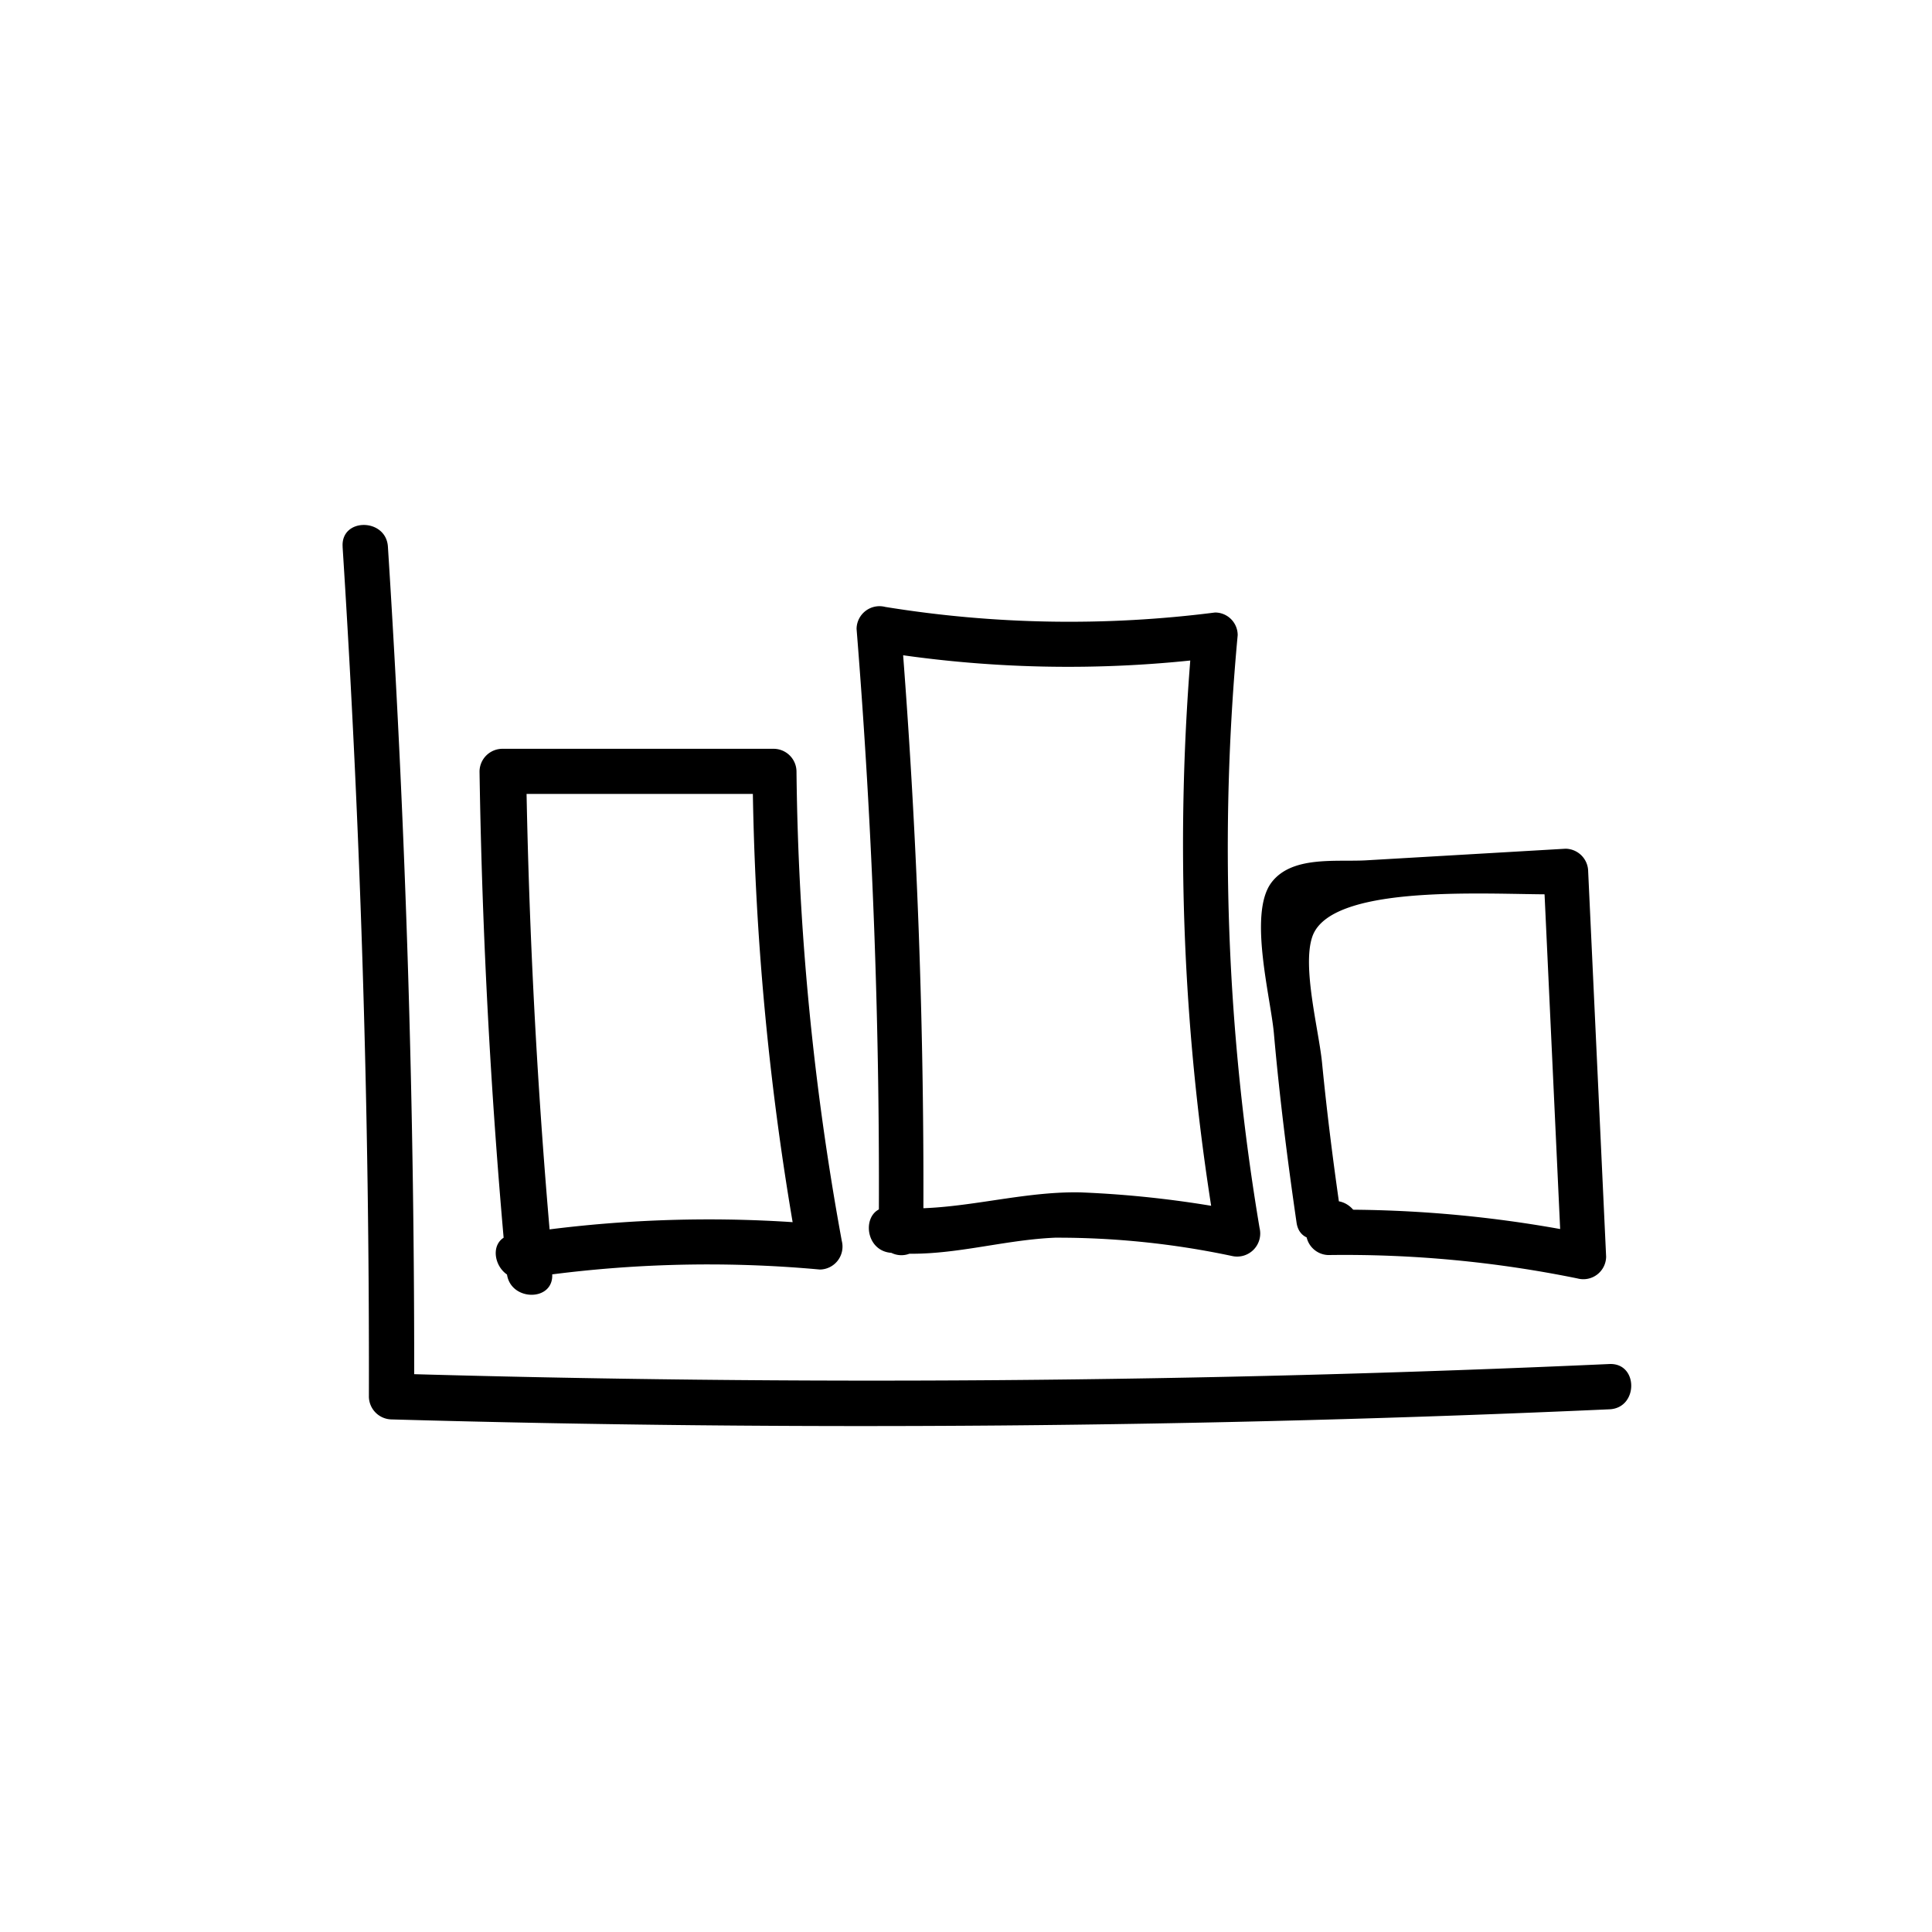 <svg id="Ebene_1" data-name="Ebene 1" xmlns="http://www.w3.org/2000/svg" viewBox="0 0 128 128"><title>Icon</title><path d="M22.7,36.26q1.8,28.11,1.74,56.28a1.53,1.53,0,0,0,1.5,1.5q40.35,1.14,80.69-.67c1.92-.08,1.93-3.08,0-3Q66.29,92.19,25.94,91l1.5,1.5q.06-28.17-1.74-56.28c-.12-1.91-3.12-1.93-3,0Z"/><path d="M36.67,84.34Q35.13,67.75,34.86,51.1l-1.5,1.5h18l-1.5-1.5A188.43,188.43,0,0,0,52.87,83l1.45-1.89a84.36,84.36,0,0,0-20.39.69c-1.9.29-1.1,3.18.8,2.89a81.29,81.29,0,0,1,19.59-.58,1.52,1.52,0,0,0,1.45-1.9,182.27,182.27,0,0,1-3-31.1,1.52,1.52,0,0,0-1.5-1.5h-18a1.52,1.52,0,0,0-1.5,1.5q.26,16.67,1.81,33.24c.18,1.9,3.18,1.92,3,0Z"/><path d="M61.17,81.68q.13-20-1.47-40L57.8,43.1a78.52,78.52,0,0,0,22.65.48L79,42.08a154.86,154.86,0,0,0,1.61,40.05l1.84-1.84A69.8,69.8,0,0,0,71.63,79C67.38,78.9,63.2,80.38,59,80c-1.92-.19-1.91,2.81,0,3,3.72.35,7.19-.84,10.9-1a55.63,55.63,0,0,1,11.71,1.21,1.53,1.53,0,0,0,1.84-1.85A151.77,151.77,0,0,1,82,42.08a1.5,1.5,0,0,0-1.5-1.5,76.19,76.19,0,0,1-21.85-.37,1.52,1.52,0,0,0-1.9,1.45q1.61,20,1.47,40a1.5,1.5,0,0,0,3,0Z"/><path d="M88.79,80.19c-.47-3.25-.88-6.5-1.2-9.77-.21-2.15-1.33-6.34-.65-8.35,1.29-3.84,13.41-2.65,16.82-2.84l-1.5-1.5,1.19,25.53,1.9-1.45A81.14,81.14,0,0,0,88,80.15l1.06,2.56.55-.56c1.35-1.38-.77-3.51-2.12-2.13l-.55.57A1.52,1.52,0,0,0,88,83.15a77,77,0,0,1,16.51,1.55,1.51,1.51,0,0,0,1.9-1.44l-1.19-25.53a1.52,1.52,0,0,0-1.5-1.5L90.49,57c-2,.11-4.91-.32-6.26,1.48-1.56,2.09,0,7.75.18,10.11.37,4.15.89,8.29,1.49,12.41.27,1.91,3.16,1.1,2.89-.79Z"/></svg>
